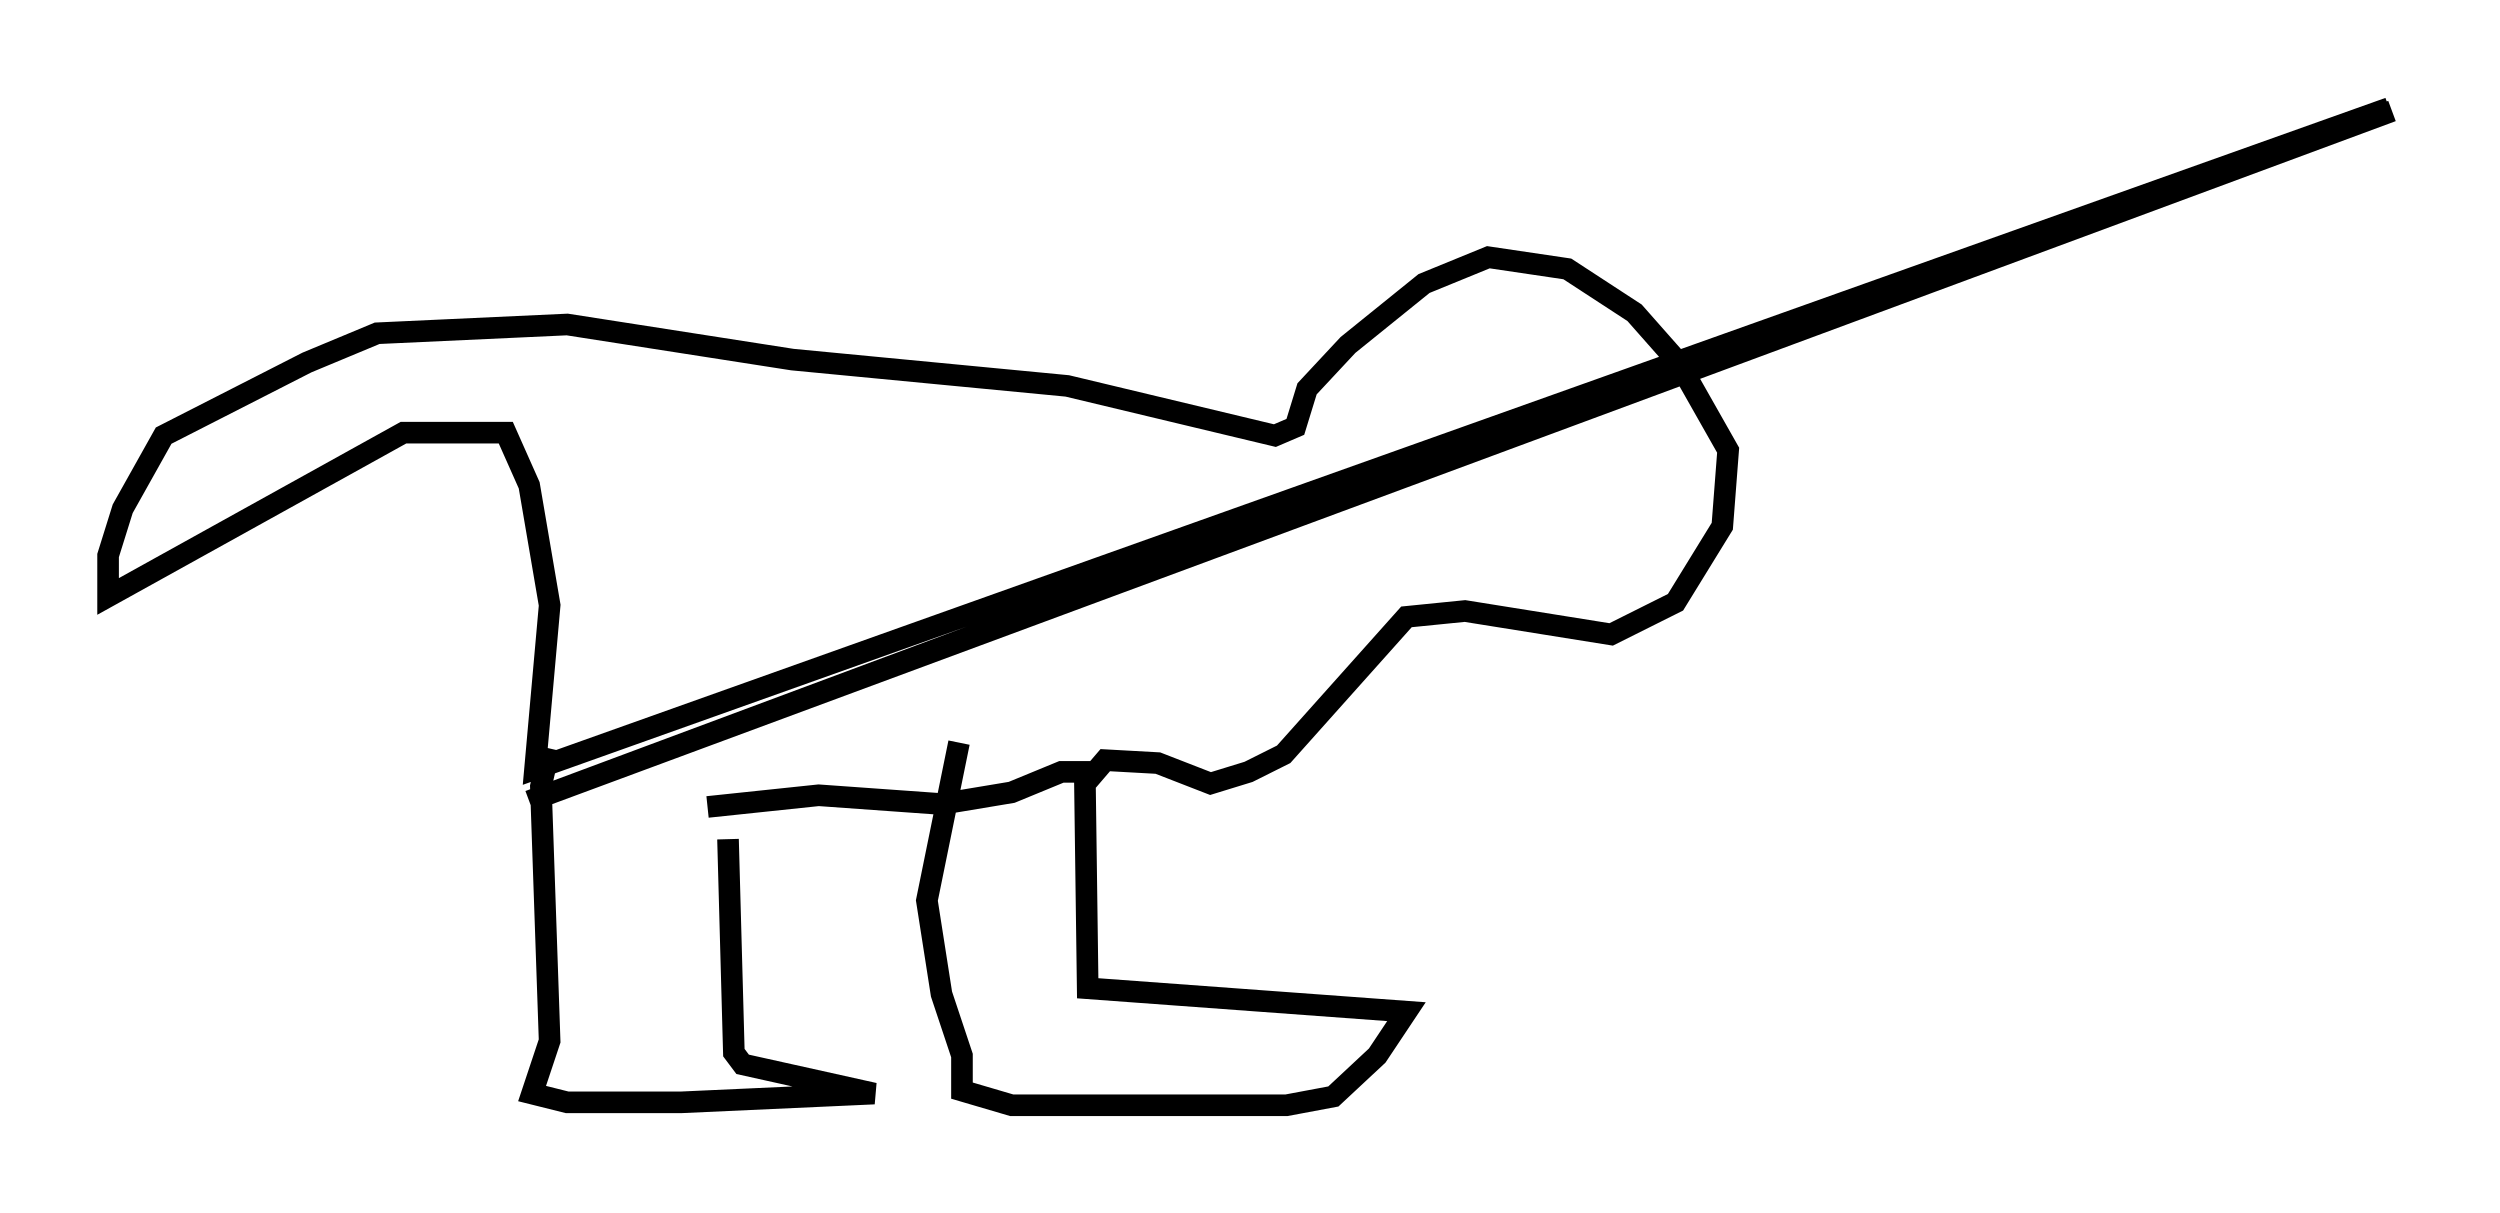 <?xml version="1.0" encoding="utf-8" ?>
<svg baseProfile="full" height="56.143" version="1.1" width="115.682" xmlns="http://www.w3.org/2000/svg" xmlns:ev="http://www.w3.org/2001/xml-events" xmlns:xlink="http://www.w3.org/1999/xlink"><defs /><rect fill="white" height="56.143" width="115.682" x="0" y="0" /><path d="M33.146, 37.747 m0.541, 1.083 l0.271, 9.878 0.406, 0.541 l6.089, 1.353 -8.931, 0.406 l-5.277, 0.0 -1.624, -0.406 l0.812, -2.436 -0.406, -11.773 l0.406, -1.759 m7.307, 2.706 l5.142, -0.541 5.683, 0.406 l3.248, -0.541 2.3, -0.947 l1.083, 0.0 0.135, 10.013 l14.75, 1.083 -1.353, 2.03 l-2.03, 1.894 -2.165, 0.406 l-12.72, 0.0 -2.3, -0.677 l0.0, -1.624 -0.947, -2.842 l-0.677, -4.33 1.488, -7.307 m5.954, 1.759 l0.812, -0.947 2.436, 0.135 l2.436, 0.947 1.759, -0.541 l1.624, -0.812 5.683, -6.36 l2.706, -0.271 6.766, 1.083 l2.977, -1.488 2.165, -3.518 l0.271, -3.518 -2.3, -4.059 l-2.03, -2.3 -3.112, -2.03 l-3.654, -0.541 -2.977, 1.218 l-3.518, 2.842 -1.894, 2.03 l-0.541, 1.759 -0.947, 0.406 l-9.607, -2.3 -12.72, -1.218 l-10.419, -1.624 -8.796, 0.406 l-3.248, 1.353 -6.631, 3.383 l-1.894, 3.383 -0.677, 2.165 l0.0, 1.894 13.667, -7.578 l4.736, 0.0 1.083, 2.436 l0.947, 5.548 -0.677, 7.578 l85.791, -30.582 -86.061, 32.07 l86.197, -31.935 " fill="none" stroke="black" stroke-width="1" /></svg>